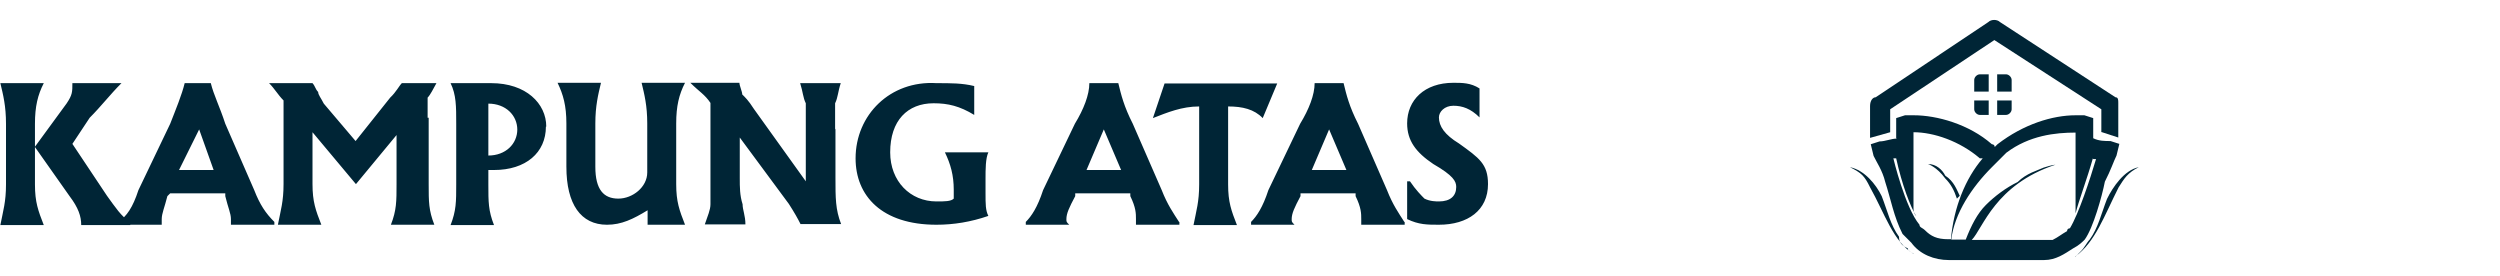 <?xml version="1.0" encoding="UTF-8"?>
<!DOCTYPE svg PUBLIC "-//W3C//DTD SVG 1.1//EN" "http://www.w3.org/Graphics/SVG/1.1/DTD/svg11.dtd">
<!-- Creator: CorelDRAW -->
<svg xmlns="http://www.w3.org/2000/svg" xml:space="preserve" width="2.883in" height="0.318in" version="1.1" style="shape-rendering:geometricPrecision; text-rendering:geometricPrecision; image-rendering:optimizeQuality; fill-rule:evenodd; clip-rule:evenodd"
viewBox="0 0 70.8 7.8"
 xmlns:xlink="http://www.w3.org/1999/xlink"
 xmlns:xodm="http://www.corel.com/coreldraw/odm/2003">
 <defs>
  <style type="text/css">
   <![CDATA[
    .fil2 {fill:none}
    .fil1 {fill:#002536}
    .fil0 {fill:#002536;fill-rule:nonzero}
   ]]>
  </style>
   <clipPath id="id0">
    <path d="M-0 0l70.8 0 0 7.8 -70.8 0 0 -7.8z"/>
   </clipPath>
 </defs>
 <g id="Layer_x0020_1">
  <g>
  </g>
  <g style="clip-path:url(#id0)">
   <g id="_1950154321408">
    <g>
     <path class="fil0" d="M3.68 6.28c-0.25,-0.16 -0.41,-0.41 -0.65,-0.74l-0.98 -1.47 0.49 -0.74c0.33,-0.33 0.57,-0.65 0.9,-0.98l0 0 -1.39 0c0,0.25 0,0.33 -0.16,0.57l-0.9 1.23 0 -0.65c0,-0.49 0.08,-0.82 0.25,-1.15l-1.23 0c0.08,0.33 0.16,0.65 0.16,1.15l0 1.72c0,0.49 -0.08,0.74 -0.16,1.15l1.23 0c-0.16,-0.41 -0.25,-0.65 -0.25,-1.15l0 -1.06 0.98 1.39c0.25,0.33 0.33,0.57 0.33,0.82l1.39 0 0 -0.08zm4.09 0c-0.25,-0.25 -0.41,-0.49 -0.57,-0.9l-0.82 -1.88c-0.16,-0.49 -0.33,-0.82 -0.41,-1.15l-0.74 0c-0.08,0.33 -0.25,0.74 -0.41,1.15l-0.9 1.88c-0.16,0.49 -0.33,0.74 -0.57,0.9l0 0.08 1.23 0c0,-0.08 0,-0.08 0,-0.16 0,-0.16 0.08,-0.33 0.16,-0.65l0.08 -0.08 1.56 0 0 0.08c0.08,0.33 0.16,0.49 0.16,0.65 0,0.08 0,0.08 0,0.16l1.23 0 0 -0.08zm-2.13 -2.62l0.41 1.15 -0.98 0 0.57 -1.15zm6.47 -0.33c0,-0.25 0,-0.41 0,-0.57 0.08,-0.08 0.16,-0.25 0.25,-0.41l0 0 -0.98 0c-0.08,0.08 -0.16,0.25 -0.33,0.41l-0.98 1.23 -0.9 -1.06c-0.08,-0.16 -0.16,-0.25 -0.16,-0.33 -0.08,-0.08 -0.08,-0.16 -0.16,-0.25l-1.23 0 0 0c0.16,0.16 0.25,0.33 0.41,0.49l0 2.37c0,0.49 -0.08,0.74 -0.16,1.15l1.23 0c-0.16,-0.41 -0.25,-0.65 -0.25,-1.15l0 -1.47 1.23 1.47 1.15 -1.39 0 1.39c0,0.49 0,0.74 -0.16,1.15l1.23 0c-0.16,-0.41 -0.16,-0.65 -0.16,-1.15l0 -1.88zm3.36 0.25c0,-0.65 -0.57,-1.23 -1.56,-1.23l-1.15 0c0.16,0.33 0.16,0.65 0.16,1.15l0 1.72c0,0.49 0,0.74 -0.16,1.15l1.23 0c-0.16,-0.41 -0.16,-0.65 -0.16,-1.15l0 -0.41c0.08,0 0.08,0 0.16,0 0.9,0 1.47,-0.49 1.47,-1.23zm-0.82 0.08c0,0.41 -0.33,0.74 -0.82,0.74l0 -0.98c0,-0.25 0,-0.41 0,-0.49 0.49,0 0.82,0.33 0.82,0.74zm1.39 1.06c0,1.06 0.41,1.64 1.15,1.64 0.41,0 0.74,-0.16 1.15,-0.41 0,0.16 0,0.33 0,0.41l1.06 0c-0.16,-0.41 -0.25,-0.65 -0.25,-1.15l0 -1.72c0,-0.49 0.08,-0.82 0.25,-1.15l-1.23 0c0.08,0.33 0.16,0.65 0.16,1.15l0 1.39c0,0.41 -0.41,0.74 -0.82,0.74 -0.41,0 -0.65,-0.25 -0.65,-0.9l0 -1.23c0,-0.49 0.08,-0.82 0.16,-1.15l-1.23 0c0.16,0.33 0.25,0.65 0.25,1.15l0 1.23zm7.61 -1.06c0,-0.33 0,-0.57 0,-0.74 0.08,-0.16 0.08,-0.33 0.16,-0.57l-1.15 0c0.08,0.25 0.08,0.41 0.16,0.57 0,0.16 0,0.41 0,0.74l0 1.47 -1.47 -2.05c-0.16,-0.25 -0.25,-0.33 -0.33,-0.41 0,-0.08 -0.08,-0.25 -0.08,-0.33l-1.39 0 0 0c0.25,0.25 0.41,0.33 0.57,0.57l0 2.13c0,0.25 0,0.49 0,0.74 0,0.16 -0.08,0.33 -0.16,0.57l1.15 0c0,-0.25 -0.08,-0.41 -0.08,-0.57 -0.08,-0.25 -0.08,-0.49 -0.08,-0.74l0 -1.15 1.39 1.88c0.16,0.25 0.25,0.41 0.33,0.57l1.15 0c-0.16,-0.41 -0.16,-0.74 -0.16,-1.31l0 -1.39zm3.93 -1.23c-0.33,-0.08 -0.65,-0.08 -1.06,-0.08 -1.31,-0.08 -2.29,0.9 -2.29,2.13 0,1.06 0.74,1.88 2.29,1.88 0.49,0 0.98,-0.08 1.47,-0.25 -0.08,-0.16 -0.08,-0.33 -0.08,-0.65l0 -0.41c0,-0.25 0,-0.57 0.08,-0.74l-1.23 0c0.16,0.33 0.25,0.65 0.25,1.06l0 0.25c-0.08,0.08 -0.25,0.08 -0.49,0.08 -0.74,0 -1.31,-0.57 -1.31,-1.39 0,-0.9 0.49,-1.39 1.23,-1.39 0.41,0 0.74,0.08 1.15,0.33l0 0 0 -0.82zm5.81 3.85c-0.16,-0.25 -0.33,-0.49 -0.49,-0.9l-0.82 -1.88c-0.25,-0.49 -0.33,-0.82 -0.41,-1.15l-0.82 0c0,0.33 -0.16,0.74 -0.41,1.15l-0.9 1.88c-0.16,0.49 -0.33,0.74 -0.49,0.9l0 0.08 1.23 0c-0.08,-0.08 -0.08,-0.08 -0.08,-0.16 0,-0.16 0.08,-0.33 0.25,-0.65l0 -0.08 1.56 0 0 0.08c0.16,0.33 0.16,0.49 0.16,0.65 0,0.08 0,0.08 0,0.16l1.23 0 0 -0.08zm-2.13 -2.62l0.49 1.15 -0.98 0 0.49 -1.15zm2.7 1.56c0,0.49 -0.08,0.74 -0.16,1.15l1.23 0c-0.16,-0.41 -0.25,-0.65 -0.25,-1.15l0 -2.21c0.41,0 0.74,0.08 0.98,0.33l0.41 -0.98 -3.19 0 -0.33 0.98 0 0c0.41,-0.16 0.82,-0.33 1.31,-0.33l0 2.21zm5.81 1.06c-0.16,-0.25 -0.33,-0.49 -0.49,-0.9l-0.82 -1.88c-0.25,-0.49 -0.33,-0.82 -0.41,-1.15l-0.82 0c0,0.33 -0.16,0.74 -0.41,1.15l-0.9 1.88c-0.16,0.49 -0.33,0.74 -0.49,0.9l0 0.08 1.23 0c-0.08,-0.08 -0.08,-0.08 -0.08,-0.16 0,-0.16 0.08,-0.33 0.25,-0.65l0 -0.08 1.56 0 0 0.08c0.16,0.33 0.16,0.49 0.16,0.65 0,0.08 0,0.08 0,0.16l1.23 0 0 -0.08zm-2.13 -2.62l0.49 1.15 -0.98 0 0.49 -1.15zm2.21 2.54c0.33,0.16 0.57,0.16 0.9,0.16 0.82,0 1.39,-0.41 1.39,-1.15 0,-0.57 -0.25,-0.74 -0.82,-1.15 -0.41,-0.25 -0.57,-0.49 -0.57,-0.74 0,-0.16 0.16,-0.33 0.41,-0.33 0.25,0 0.49,0.08 0.74,0.33l0 0 0 -0.82c-0.25,-0.16 -0.49,-0.16 -0.74,-0.16 -0.82,0 -1.31,0.49 -1.31,1.15 0,0.49 0.25,0.82 0.74,1.15 0.57,0.33 0.65,0.49 0.65,0.65 0,0.25 -0.16,0.41 -0.49,0.41 -0.08,0 -0.25,0 -0.41,-0.08 -0.08,-0.08 -0.25,-0.25 -0.41,-0.49l-0.08 0 0 1.06z"/>
     <g>
      <path class="fil0" d="M59.51 3.74l0 -0.65 -3.03 -1.96 -2.95 1.96 0 0.65 -0.57 0.16 0 -0.9c0,-0.16 0.08,-0.25 0.16,-0.25l3.19 -2.13c0.08,-0.08 0.25,-0.08 0.33,0l3.27 2.13 0 0c0.08,0 0.08,0.08 0.08,0.16l0 0.98 -0.49 -0.16z"/>
      <path class="fil1" d="M56.07 2.1l0.25 0 0 0.49 -0.41 0 0 -0.33c0,-0.08 0.08,-0.16 0.16,-0.16zm0.49 0l0.25 0c0.08,0 0.16,0.08 0.16,0.16l0 0.33 -0.41 0 0 -0.49zm0.41 0.74l0 0.25c0,0.08 -0.08,0.16 -0.16,0.16l-0.25 0 0 -0.41 0.41 0zm-0.65 0.41l-0.25 0c-0.08,0 -0.16,-0.08 -0.16,-0.16l0 -0.25 0.41 0 0 0.41z"/>
      <path class="fil1" d="M54.6 4.64c0,0 0.25,0.08 0.49,0.41 0.16,0.16 0.25,0.33 0.33,0.57 0,0 0,0 0,0 0,0 0,0 0,0 0,0 0.08,-0.08 0.08,-0.08 0,0 0,0 0,0 -0.08,-0.16 -0.16,-0.41 -0.41,-0.57 -0.08,-0.16 -0.25,-0.33 -0.49,-0.33zm-0.98 -0.16c0,0 0.33,1.39 0.74,1.88l0 0c0,0.08 0.08,0.08 0.16,0.16 0.16,0.16 0.33,0.25 0.65,0.25l0.08 0c0.08,-0.9 0.41,-1.72 0.9,-2.29 0,0 -0.08,0 -0.08,0 -0.57,-0.49 -1.31,-0.74 -1.88,-0.74l0 2.13c0,0.08 0,0.16 0.08,0.25 -0.16,-0.25 -0.41,-0.9 -0.57,-1.64 0,0 -0.08,0 -0.08,0zm0.08 -0.57l0 -0.57 0.25 -0.08c0.08,0 0.16,0 0.25,0 0.65,0 1.56,0.25 2.21,0.82 0,0 0.08,0 0.08,0.08 0.08,-0.08 0.08,-0.08 0.08,-0.08 0.74,-0.57 1.56,-0.82 2.21,-0.82 0.08,0 0.16,0 0.25,0l0.25 0.08 0 0.57c0.16,0.08 0.33,0.08 0.49,0.08l0.25 0.08 -0.08 0.33c-0.08,0.16 -0.16,0.41 -0.33,0.74 -0.08,0.41 -0.33,1.31 -0.57,1.64 -0.08,0.08 -0.16,0.16 -0.33,0.25 -0.25,0.16 -0.49,0.33 -0.82,0.33l-0.16 0 -2.46 0 -0.08 0c-0.41,0 -0.82,-0.16 -1.06,-0.49 -0.08,-0.08 -0.16,-0.16 -0.25,-0.25 -0.25,-0.49 -0.33,-0.98 -0.49,-1.47 -0.08,-0.33 -0.25,-0.57 -0.33,-0.74l-0.08 -0.33 0.25 -0.08c0.16,0 0.33,-0.08 0.49,-0.08zm5.57 0.57c-0.16,0.57 -0.41,1.23 -0.49,1.56 0,-0.08 0,-0.16 0,-0.16l0 -2.13c-0.57,0 -1.31,0.08 -1.96,0.57 0,0 -0.41,0.41 -0.41,0.41 -0.57,0.57 -1.06,1.31 -1.15,2.05l0.08 0 0.25 0c0.08,0 0.08,0 0.08,0 0.16,-0.41 0.33,-0.74 0.57,-0.98 0.25,-0.25 0.57,-0.49 0.9,-0.65 0.25,-0.25 0.57,-0.33 0.74,-0.41 0.25,-0.08 0.33,-0.08 0.33,-0.08 -1.72,0.57 -2.05,1.8 -2.37,2.13 -0.08,0 0,0 0,0l1.39 0 0.41 0 0.49 0c0.16,-0.08 0.25,-0.16 0.41,-0.25 0,-0.08 0.08,-0.08 0.08,-0.08 0.25,-0.41 0.57,-1.39 0.74,-1.96 0,0 0,0 -0.08,0z"/>
      <path class="fil0" d="M54.19 7.18c-0.57,-0.33 -0.82,-1.15 -1.23,-1.88 -0.16,-0.33 -0.25,-0.41 -0.57,-0.57 0.41,0.08 0.74,0.49 0.9,0.82 0.16,0.41 0.25,0.82 0.49,1.15 0,0.16 0.08,0.25 0.25,0.33 0,0.08 0.08,0.08 0.16,0.16z"/>
      <path class="fil0" d="M58.77 7.26c0.57,-0.41 0.82,-1.15 1.23,-1.96 0.16,-0.25 0.25,-0.41 0.57,-0.57 -0.41,0.08 -0.74,0.57 -0.9,0.9 -0.16,0.41 -0.25,0.82 -0.49,1.15 -0.08,0.08 -0.16,0.25 -0.25,0.33 0,0 -0.08,0.08 -0.16,0.16z"/>
     </g>
    </g>
   </g>
  </g>
  <polygon class="fil2" points="-0,0 70.8,0 70.8,7.8 -0,7.8 "/>
 </g>
</svg>
